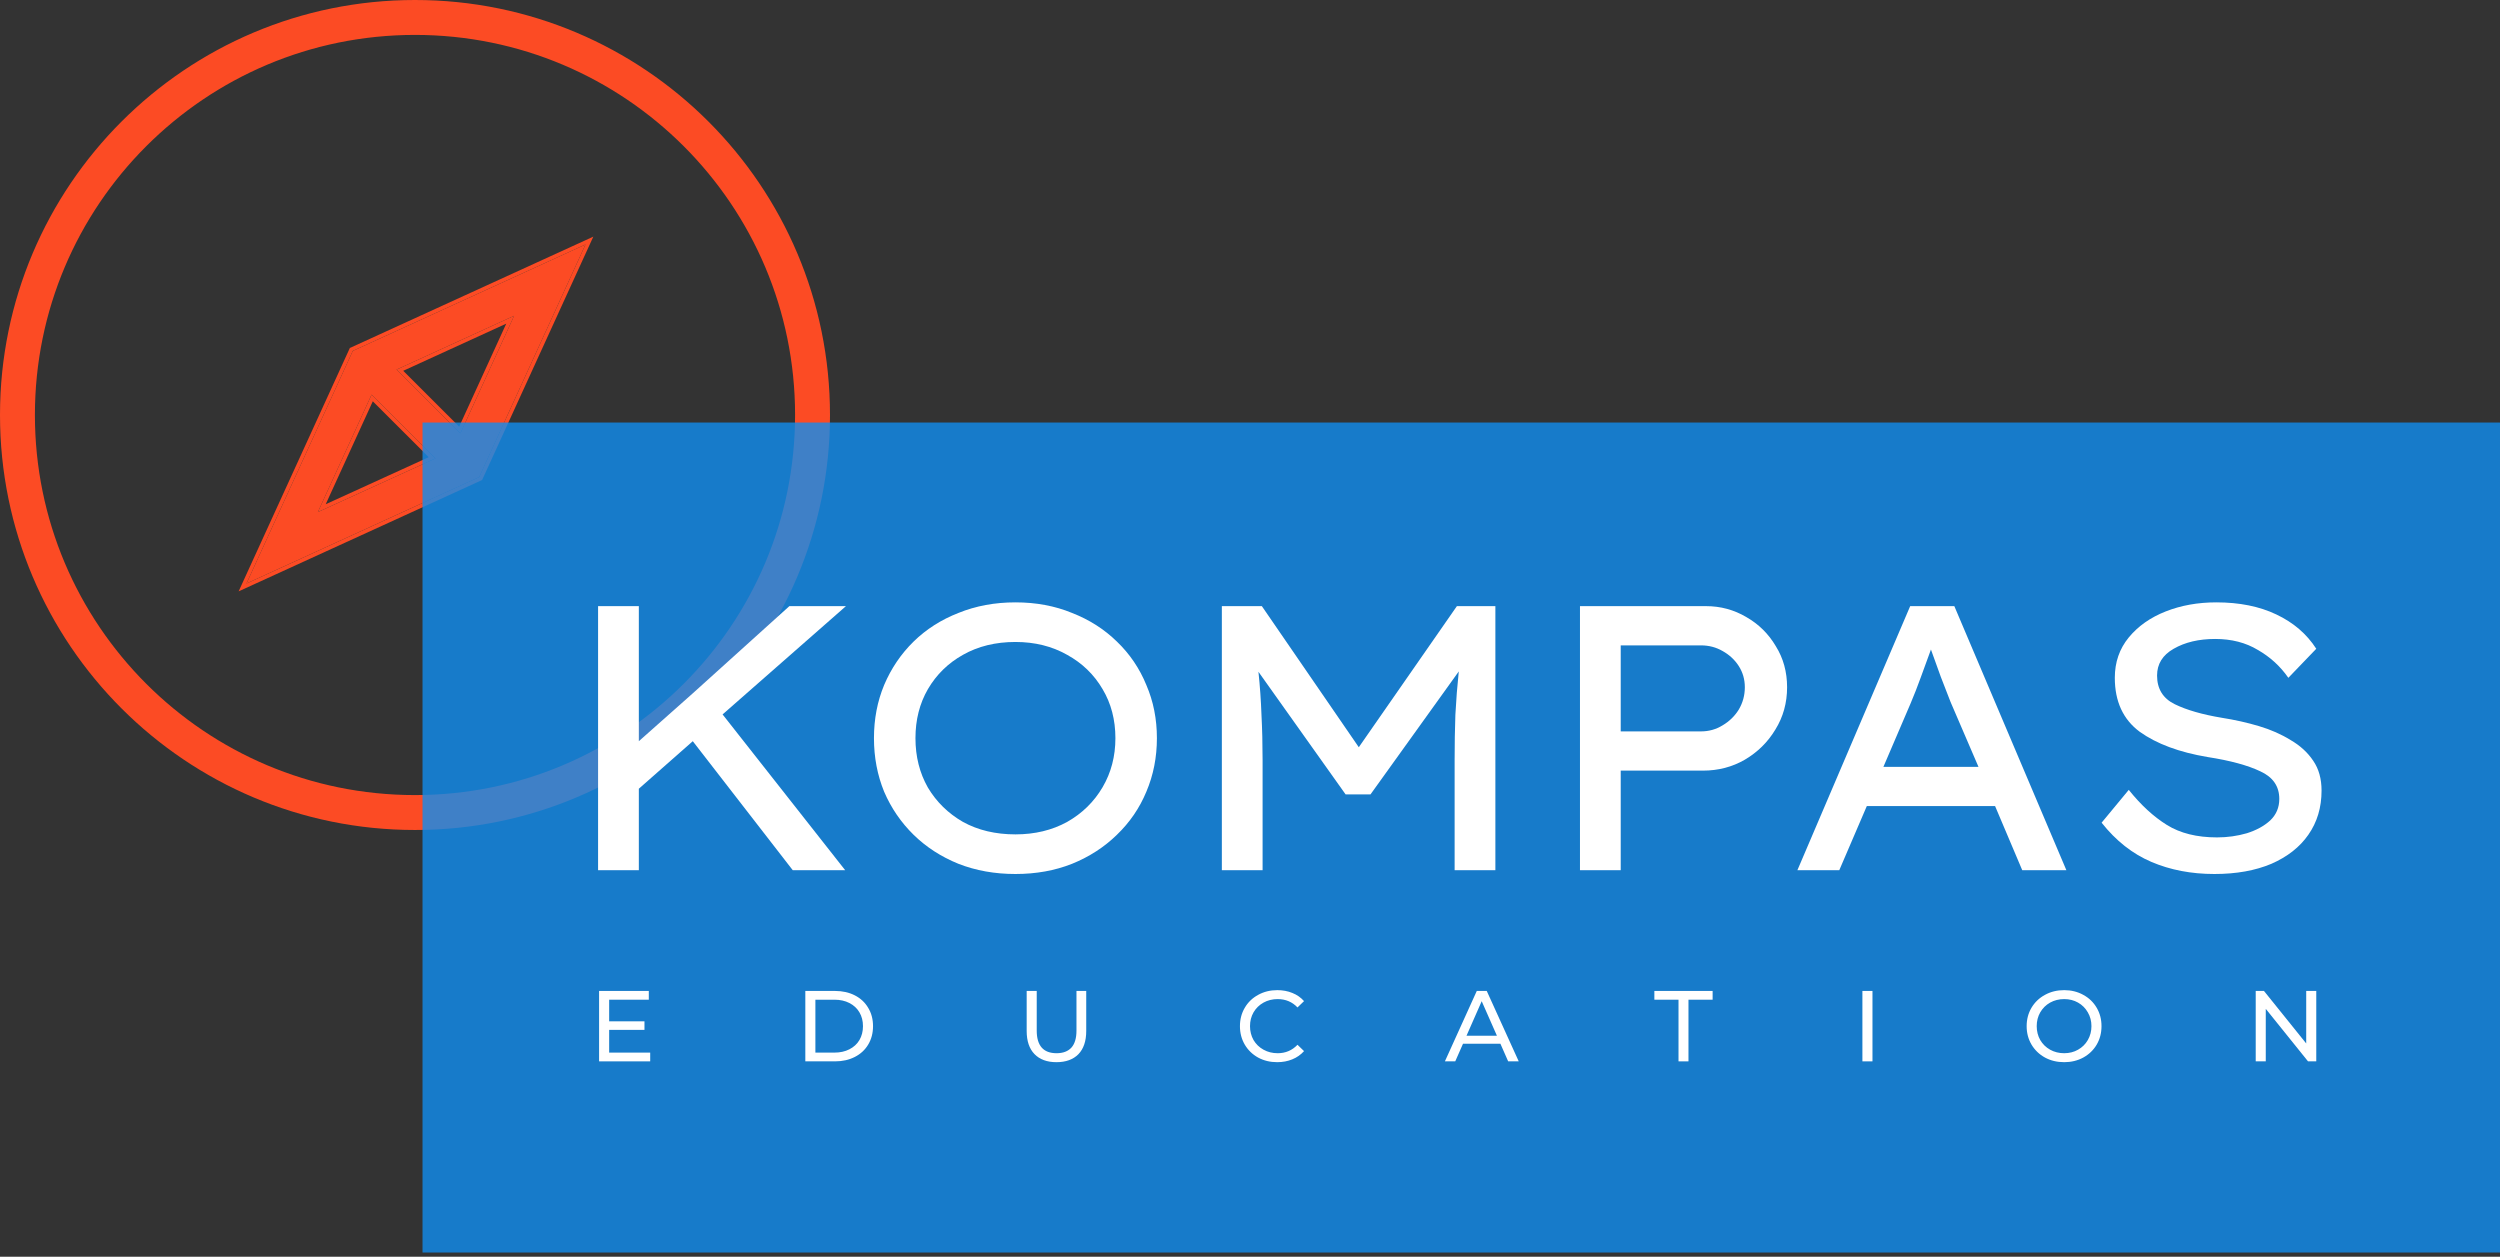 <svg width="185" height="93" viewBox="0 0 185 93" fill="none" xmlns="http://www.w3.org/2000/svg">
<rect x="0" y="0" width="185" height="93" fill="#333333" stroke="none"/>
<path fill-rule="evenodd" clip-rule="evenodd" d="M30.709 58.836C46.243 58.836 58.836 46.243 58.836 30.709C58.836 15.175 46.243 2.583 30.709 2.583C15.175 2.583 2.583 15.175 2.583 30.709C2.583 46.243 15.175 58.836 30.709 58.836ZM30.709 61.419C47.669 61.419 61.419 47.669 61.419 30.709C61.419 13.749 47.669 0 30.709 0C13.749 0 0 13.749 0 30.709C0 47.669 13.749 61.419 30.709 61.419Z" fill="#FC4B24"/>
<path d="M26.106 25.968L18.239 43.179L35.46 35.304L43.326 18.092L26.106 25.968ZM23.521 37.894L27.498 29.201L32.223 33.922L23.521 37.894ZM34.068 32.07L29.343 27.35L38.044 23.369L34.068 32.07Z" fill="#FC4B24"/>
<path fill-rule="evenodd" clip-rule="evenodd" d="M25.889 25.751L43.907 17.511L35.676 35.52L17.658 43.761L25.889 25.751ZM18.239 43.179L35.46 35.304L43.326 18.092L26.106 25.968L18.239 43.179ZM23.521 37.894L32.223 33.922L27.498 29.201L23.521 37.894ZM24.103 37.313L31.727 33.832L27.587 29.696L24.103 37.313ZM34.068 32.07L38.044 23.369L29.343 27.35L34.068 32.07ZM33.978 31.575L37.463 23.95L29.838 27.439L33.978 31.575Z" fill="#FC4B24"/>
<rect opacity="0.8" x="31.267" y="31.268" width="153.732" height="61.419" fill="#118DF0"/>
<path d="M47.274 64.396H44.258V44.854H47.274V54.849L51.238 51.331L58.413 44.854H62.6L53.471 52.867L62.544 64.396H58.664L51.266 54.849L47.274 58.366V64.396Z" fill="white"/>
<path d="M85.611 54.625C85.611 56.04 85.351 57.361 84.829 58.59C84.327 59.799 83.601 60.86 82.652 61.772C81.721 62.684 80.614 63.401 79.33 63.922C78.064 64.424 76.668 64.676 75.142 64.676C73.616 64.676 72.211 64.424 70.927 63.922C69.642 63.401 68.535 62.684 67.604 61.772C66.674 60.86 65.948 59.799 65.427 58.59C64.924 57.361 64.673 56.04 64.673 54.625C64.673 53.211 64.924 51.899 65.427 50.689C65.948 49.461 66.674 48.39 67.604 47.478C68.535 46.566 69.642 45.859 70.927 45.357C72.211 44.836 73.616 44.575 75.142 44.575C76.668 44.575 78.064 44.836 79.33 45.357C80.614 45.859 81.721 46.566 82.652 47.478C83.601 48.39 84.327 49.461 84.829 50.689C85.351 51.899 85.611 53.211 85.611 54.625ZM82.54 54.625C82.54 53.267 82.224 52.057 81.591 50.996C80.958 49.916 80.084 49.07 78.967 48.456C77.85 47.823 76.575 47.506 75.142 47.506C73.672 47.506 72.378 47.823 71.261 48.456C70.163 49.07 69.298 49.916 68.665 50.996C68.051 52.057 67.744 53.267 67.744 54.625C67.744 55.984 68.051 57.203 68.665 58.282C69.298 59.343 70.163 60.19 71.261 60.823C72.378 61.437 73.672 61.744 75.142 61.744C76.575 61.744 77.85 61.437 78.967 60.823C80.084 60.19 80.958 59.334 81.591 58.255C82.224 57.175 82.54 55.965 82.54 54.625Z" fill="white"/>
<path d="M93.377 44.854L100.551 55.295L107.81 44.854H110.658V64.396H107.642V56.272C107.642 55.081 107.661 53.955 107.698 52.894C107.754 51.815 107.838 50.745 107.95 49.684L101.417 58.785H99.574L93.125 49.712C93.237 50.773 93.311 51.834 93.349 52.894C93.404 53.955 93.432 55.081 93.432 56.272V64.396H90.417V44.854H93.377Z" fill="white"/>
<path d="M126.243 44.854C127.322 44.854 128.318 45.124 129.23 45.664C130.142 46.185 130.868 46.901 131.407 47.813C131.966 48.707 132.245 49.721 132.245 50.856C132.245 52.01 131.956 53.053 131.38 53.983C130.821 54.914 130.067 55.658 129.118 56.217C128.188 56.756 127.155 57.026 126.019 57.026H119.933V64.396H116.918V44.854H126.243ZM125.88 54.123C126.457 54.123 126.987 53.974 127.471 53.676C127.974 53.378 128.374 52.987 128.672 52.504C128.969 52.001 129.118 51.452 129.118 50.856C129.118 50.279 128.969 49.758 128.672 49.293C128.374 48.828 127.974 48.456 127.471 48.176C126.987 47.897 126.457 47.758 125.88 47.758H119.933V54.123H125.88Z" fill="white"/>
<path d="M149.646 64.396L147.636 59.65H138.144L136.106 64.396H133.007L141.354 44.854H144.62L152.912 64.396H149.646ZM141.382 52.057L139.372 56.747H146.407L144.341 51.945C144.099 51.331 143.857 50.708 143.615 50.075C143.373 49.423 143.132 48.753 142.89 48.065C142.629 48.772 142.378 49.461 142.136 50.13C141.894 50.801 141.643 51.443 141.382 52.057Z" fill="white"/>
<path d="M157.529 58.45C158.422 59.567 159.362 60.432 160.349 61.046C161.335 61.66 162.573 61.968 164.062 61.968C164.825 61.968 165.56 61.865 166.267 61.66C166.974 61.437 167.551 61.121 167.998 60.711C168.445 60.283 168.668 59.753 168.668 59.12C168.668 58.189 168.203 57.51 167.272 57.082C166.342 56.635 165.039 56.282 163.364 56.021C161.261 55.667 159.586 55.044 158.339 54.151C157.11 53.239 156.496 51.908 156.496 50.158C156.496 49.005 156.84 48.009 157.529 47.171C158.218 46.334 159.13 45.692 160.265 45.245C161.4 44.798 162.647 44.575 164.006 44.575C165.718 44.575 167.198 44.873 168.445 45.468C169.71 46.064 170.697 46.911 171.404 48.009L169.338 50.158C168.743 49.302 167.989 48.614 167.077 48.093C166.183 47.553 165.132 47.283 163.922 47.283C162.712 47.283 161.689 47.525 160.851 48.009C160.032 48.474 159.623 49.135 159.623 49.991C159.623 50.977 160.06 51.685 160.935 52.113C161.81 52.541 162.973 52.876 164.425 53.118C165.374 53.267 166.286 53.471 167.161 53.732C168.035 53.992 168.817 54.337 169.506 54.765C170.213 55.174 170.771 55.686 171.181 56.3C171.59 56.896 171.795 57.631 171.795 58.506C171.795 59.753 171.469 60.842 170.818 61.772C170.185 62.684 169.273 63.401 168.082 63.922C166.891 64.424 165.486 64.676 163.866 64.676C162.154 64.676 160.6 64.378 159.204 63.782C157.808 63.187 156.58 62.219 155.519 60.879L157.529 58.45Z" fill="white"/>
<path d="M48.115 77.893V78.541H44.333V73.33H48.011V73.978H45.078V75.578H47.691V76.211H45.078V77.893H48.115Z" fill="white"/>
<path d="M59.594 73.33H61.79C62.341 73.33 62.83 73.439 63.257 73.657C63.684 73.876 64.014 74.183 64.247 74.581C64.485 74.973 64.604 75.424 64.604 75.936C64.604 76.447 64.485 76.901 64.247 77.298C64.014 77.69 63.684 77.995 63.257 78.213C62.83 78.432 62.341 78.541 61.79 78.541H59.594V73.33ZM61.746 77.893C62.167 77.893 62.537 77.811 62.855 77.648C63.177 77.484 63.426 77.256 63.599 76.963C63.773 76.665 63.86 76.323 63.86 75.936C63.86 75.548 63.773 75.208 63.599 74.915C63.426 74.618 63.177 74.387 62.855 74.223C62.537 74.059 62.167 73.978 61.746 73.978H60.339V77.893H61.746Z" fill="white"/>
<path d="M78.177 78.601C77.482 78.601 76.941 78.402 76.554 78.005C76.167 77.608 75.974 77.037 75.974 76.293V73.33H76.718V76.263C76.718 77.38 77.207 77.938 78.185 77.938C78.661 77.938 79.026 77.802 79.279 77.529C79.532 77.251 79.659 76.829 79.659 76.263V73.33H80.381V76.293C80.381 77.042 80.187 77.615 79.8 78.013C79.413 78.405 78.872 78.601 78.177 78.601Z" fill="white"/>
<path d="M94.511 78.601C93.99 78.601 93.518 78.487 93.097 78.258C92.68 78.025 92.352 77.707 92.114 77.305C91.876 76.898 91.756 76.442 91.756 75.936C91.756 75.429 91.876 74.975 92.114 74.573C92.352 74.166 92.682 73.849 93.104 73.62C93.526 73.387 93.997 73.27 94.518 73.27C94.925 73.27 95.298 73.34 95.635 73.479C95.973 73.613 96.26 73.814 96.499 74.082L96.015 74.551C95.623 74.139 95.134 73.933 94.548 73.933C94.161 73.933 93.811 74.02 93.499 74.193C93.186 74.367 92.94 74.608 92.761 74.915C92.588 75.218 92.501 75.558 92.501 75.936C92.501 76.313 92.588 76.655 92.761 76.963C92.94 77.266 93.186 77.504 93.499 77.677C93.811 77.851 94.161 77.938 94.548 77.938C95.129 77.938 95.618 77.73 96.015 77.313L96.499 77.782C96.26 78.05 95.97 78.253 95.628 78.392C95.29 78.531 94.918 78.601 94.511 78.601Z" fill="white"/>
<path d="M111.031 77.238H108.262L107.688 78.541H106.922L109.282 73.33H110.019L112.386 78.541H111.604L111.031 77.238ZM110.771 76.643L109.646 74.089L108.522 76.643H110.771Z" fill="white"/>
<path d="M124.21 73.978H122.423V73.33H126.734V73.978H124.947V78.541H124.21V73.978Z" fill="white"/>
<path d="M137.818 73.33H138.563V78.541H137.818V73.33Z" fill="white"/>
<path d="M152.749 78.601C152.223 78.601 151.749 78.487 151.327 78.258C150.905 78.025 150.573 77.705 150.33 77.298C150.091 76.891 149.972 76.437 149.972 75.936C149.972 75.434 150.091 74.98 150.33 74.573C150.573 74.166 150.905 73.849 151.327 73.62C151.749 73.387 152.223 73.27 152.749 73.27C153.27 73.27 153.742 73.387 154.164 73.62C154.586 73.849 154.916 74.166 155.154 74.573C155.392 74.975 155.511 75.429 155.511 75.936C155.511 76.442 155.392 76.898 155.154 77.305C154.916 77.707 154.586 78.025 154.164 78.258C153.742 78.487 153.27 78.601 152.749 78.601ZM152.749 77.938C153.131 77.938 153.474 77.851 153.777 77.677C154.084 77.504 154.325 77.266 154.499 76.963C154.677 76.655 154.767 76.313 154.767 75.936C154.767 75.558 154.677 75.218 154.499 74.915C154.325 74.608 154.084 74.367 153.777 74.193C153.474 74.02 153.131 73.933 152.749 73.933C152.367 73.933 152.02 74.02 151.707 74.193C151.399 74.367 151.156 74.608 150.977 74.915C150.804 75.218 150.717 75.558 150.717 75.936C150.717 76.313 150.804 76.655 150.977 76.963C151.156 77.266 151.399 77.504 151.707 77.677C152.02 77.851 152.367 77.938 152.749 77.938Z" fill="white"/>
<path d="M171.404 73.33V78.541H170.794L167.667 74.655V78.541H166.923V73.33H167.533L170.66 77.216V73.33H171.404Z" fill="white"/>
</svg>
